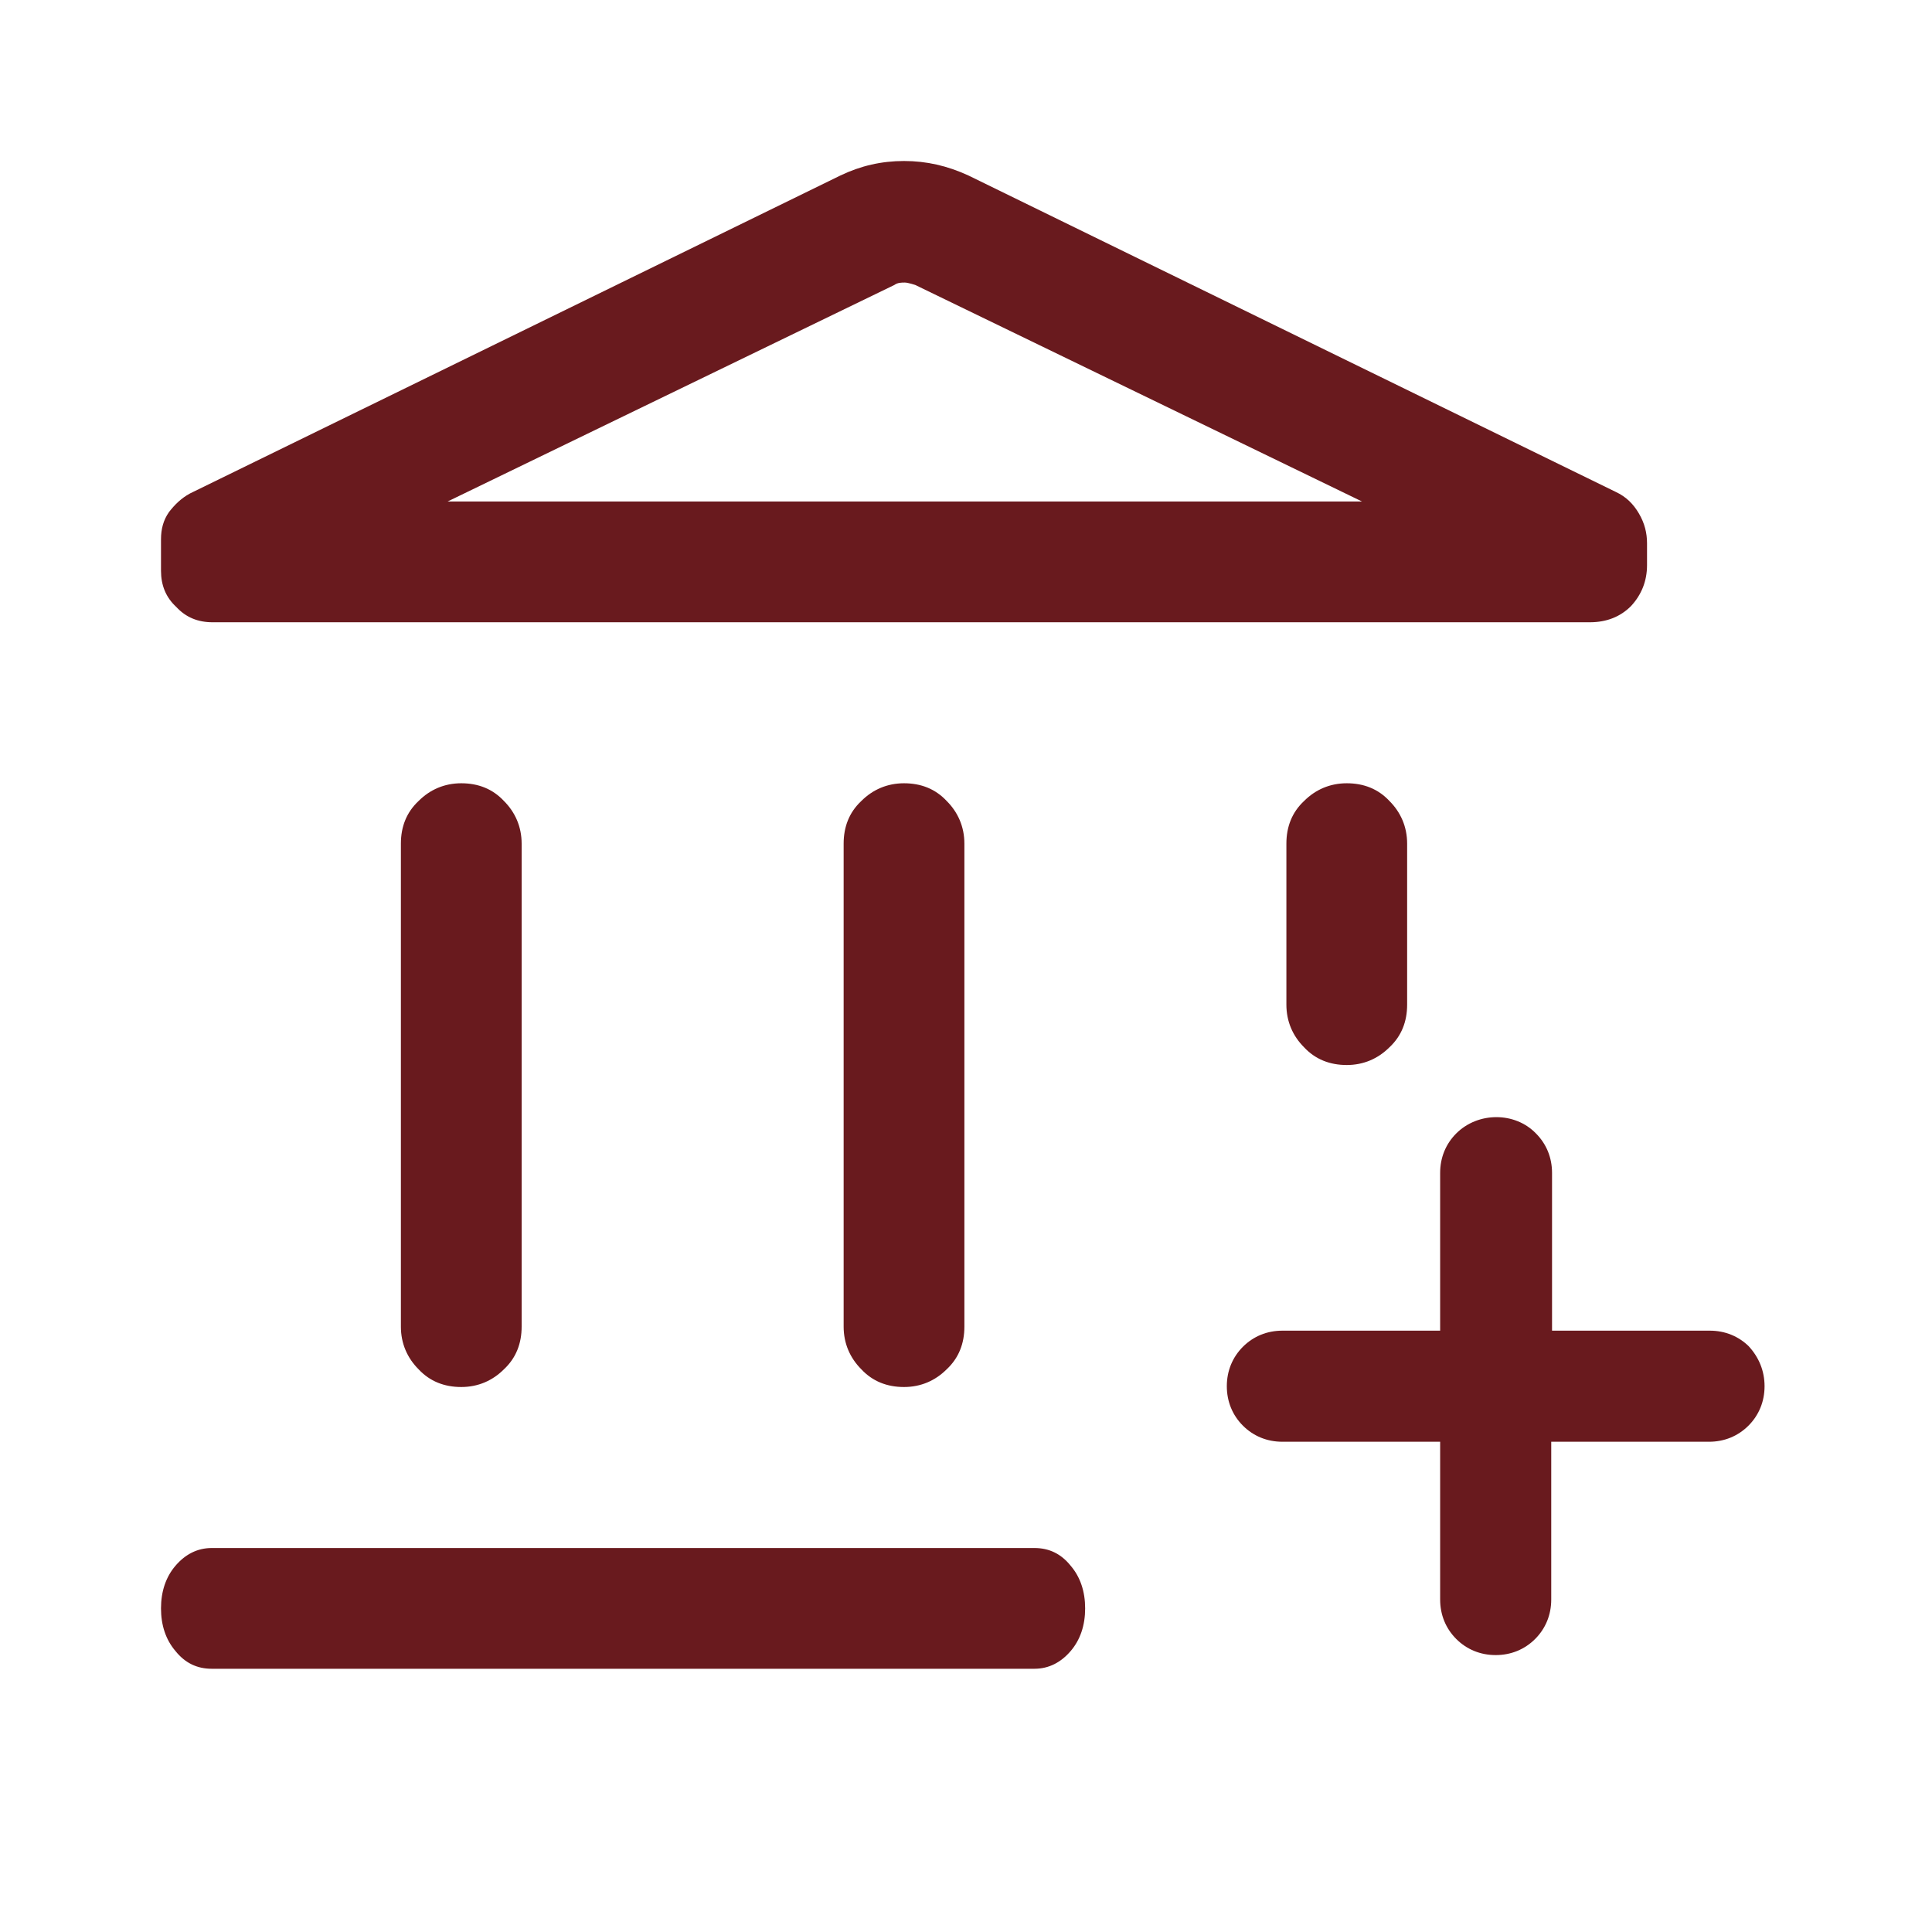 <svg width="24" height="24" viewBox="0 0 24 24" fill="none" xmlns="http://www.w3.org/2000/svg">
<mask id="mask0_3188_5997" style="mask-type:alpha" maskUnits="userSpaceOnUse" x="0" y="0" width="24" height="24">
<rect width="24" height="24" fill="#D9D9D9"/>
</mask>
<g mask="url(#mask0_3188_5997)">
</g>
<g clip-path="url(#clip0_3188_5997)">
<path d="M4.98 16.48V10.48C4.98 10.27 5.05 10.09 5.2 9.95C5.34 9.81 5.52 9.73 5.73 9.73C5.94 9.73 6.12 9.8 6.26 9.95C6.4 10.09 6.48 10.27 6.48 10.48V16.48C6.48 16.69 6.41 16.87 6.26 17.01C6.12 17.15 5.94 17.23 5.73 17.23C5.52 17.23 5.34 17.16 5.2 17.01C5.06 16.87 4.98 16.69 4.98 16.48ZM10.48 16.48V10.48C10.48 10.27 10.55 10.09 10.7 9.95C10.84 9.81 11.02 9.73 11.23 9.73C11.44 9.73 11.62 9.8 11.76 9.95C11.9 10.09 11.98 10.27 11.98 10.48V16.48C11.98 16.69 11.91 16.87 11.76 17.01C11.62 17.15 11.44 17.23 11.23 17.23C11.02 17.23 10.84 17.16 10.7 17.01C10.56 16.87 10.48 16.69 10.48 16.48ZM2.63 20.73C2.45 20.73 2.3 20.66 2.18 20.51C2.06 20.37 2 20.19 2 19.98C2 19.77 2.06 19.59 2.18 19.45C2.3 19.31 2.45 19.23 2.63 19.23H12.85C13.03 19.23 13.18 19.3 13.3 19.45C13.42 19.59 13.48 19.77 13.48 19.98C13.48 20.19 13.42 20.37 13.3 20.51C13.18 20.65 13.03 20.73 12.85 20.73H2.63ZM19.75 7.73H2.64C2.46 7.73 2.31 7.67 2.19 7.54C2.06 7.42 2 7.27 2 7.09V6.7C2 6.57 2.03 6.46 2.1 6.36C2.17 6.27 2.25 6.19 2.36 6.13L10.44 2.18C10.69 2.06 10.95 2 11.23 2C11.51 2 11.77 2.06 12.03 2.18L20.07 6.11C20.2 6.17 20.29 6.26 20.36 6.38C20.43 6.5 20.46 6.62 20.46 6.75V7.02C20.46 7.22 20.39 7.39 20.26 7.53C20.13 7.66 19.96 7.73 19.75 7.73ZM15.98 12.48V10.48C15.98 10.27 16.05 10.09 16.2 9.95C16.34 9.81 16.52 9.73 16.73 9.73C16.94 9.73 17.12 9.8 17.26 9.95C17.4 10.09 17.48 10.27 17.48 10.48V12.48C17.48 12.69 17.41 12.87 17.26 13.01C17.12 13.15 16.94 13.23 16.73 13.23C16.52 13.23 16.34 13.16 16.2 13.01C16.06 12.87 15.98 12.69 15.98 12.48ZM5.55 6.23H16.92L11.37 3.54C11.37 3.54 11.28 3.51 11.24 3.51C11.2 3.51 11.15 3.51 11.11 3.54L5.56 6.23H5.55Z" fill="#691A1E"/>
<path d="M21.73 16.73C21.6 16.6 21.43 16.53 21.24 16.53H19.28V14.57C19.28 14.38 19.21 14.21 19.08 14.08C18.82 13.81 18.36 13.81 18.09 14.08C17.96 14.21 17.89 14.38 17.89 14.57V16.53H15.93C15.74 16.53 15.57 16.6 15.44 16.73C15.31 16.86 15.24 17.03 15.24 17.22C15.24 17.41 15.31 17.58 15.44 17.71C15.57 17.84 15.74 17.91 15.93 17.91H17.89V19.87C17.89 20.06 17.96 20.23 18.09 20.36C18.22 20.49 18.39 20.56 18.58 20.56C18.77 20.56 18.94 20.49 19.07 20.36C19.2 20.23 19.27 20.06 19.27 19.87V17.91H21.23C21.42 17.91 21.59 17.84 21.72 17.71C21.85 17.58 21.92 17.41 21.92 17.22C21.92 17.03 21.85 16.86 21.72 16.72L21.73 16.73Z" fill="#691A1E"/>
</g>
<defs>
<clipPath id="clip0_3188_5997">
<rect width="19.94" height="18.73" fill="white" transform="translate(2 2)"/>
</clipPath>
</defs>
</svg>
